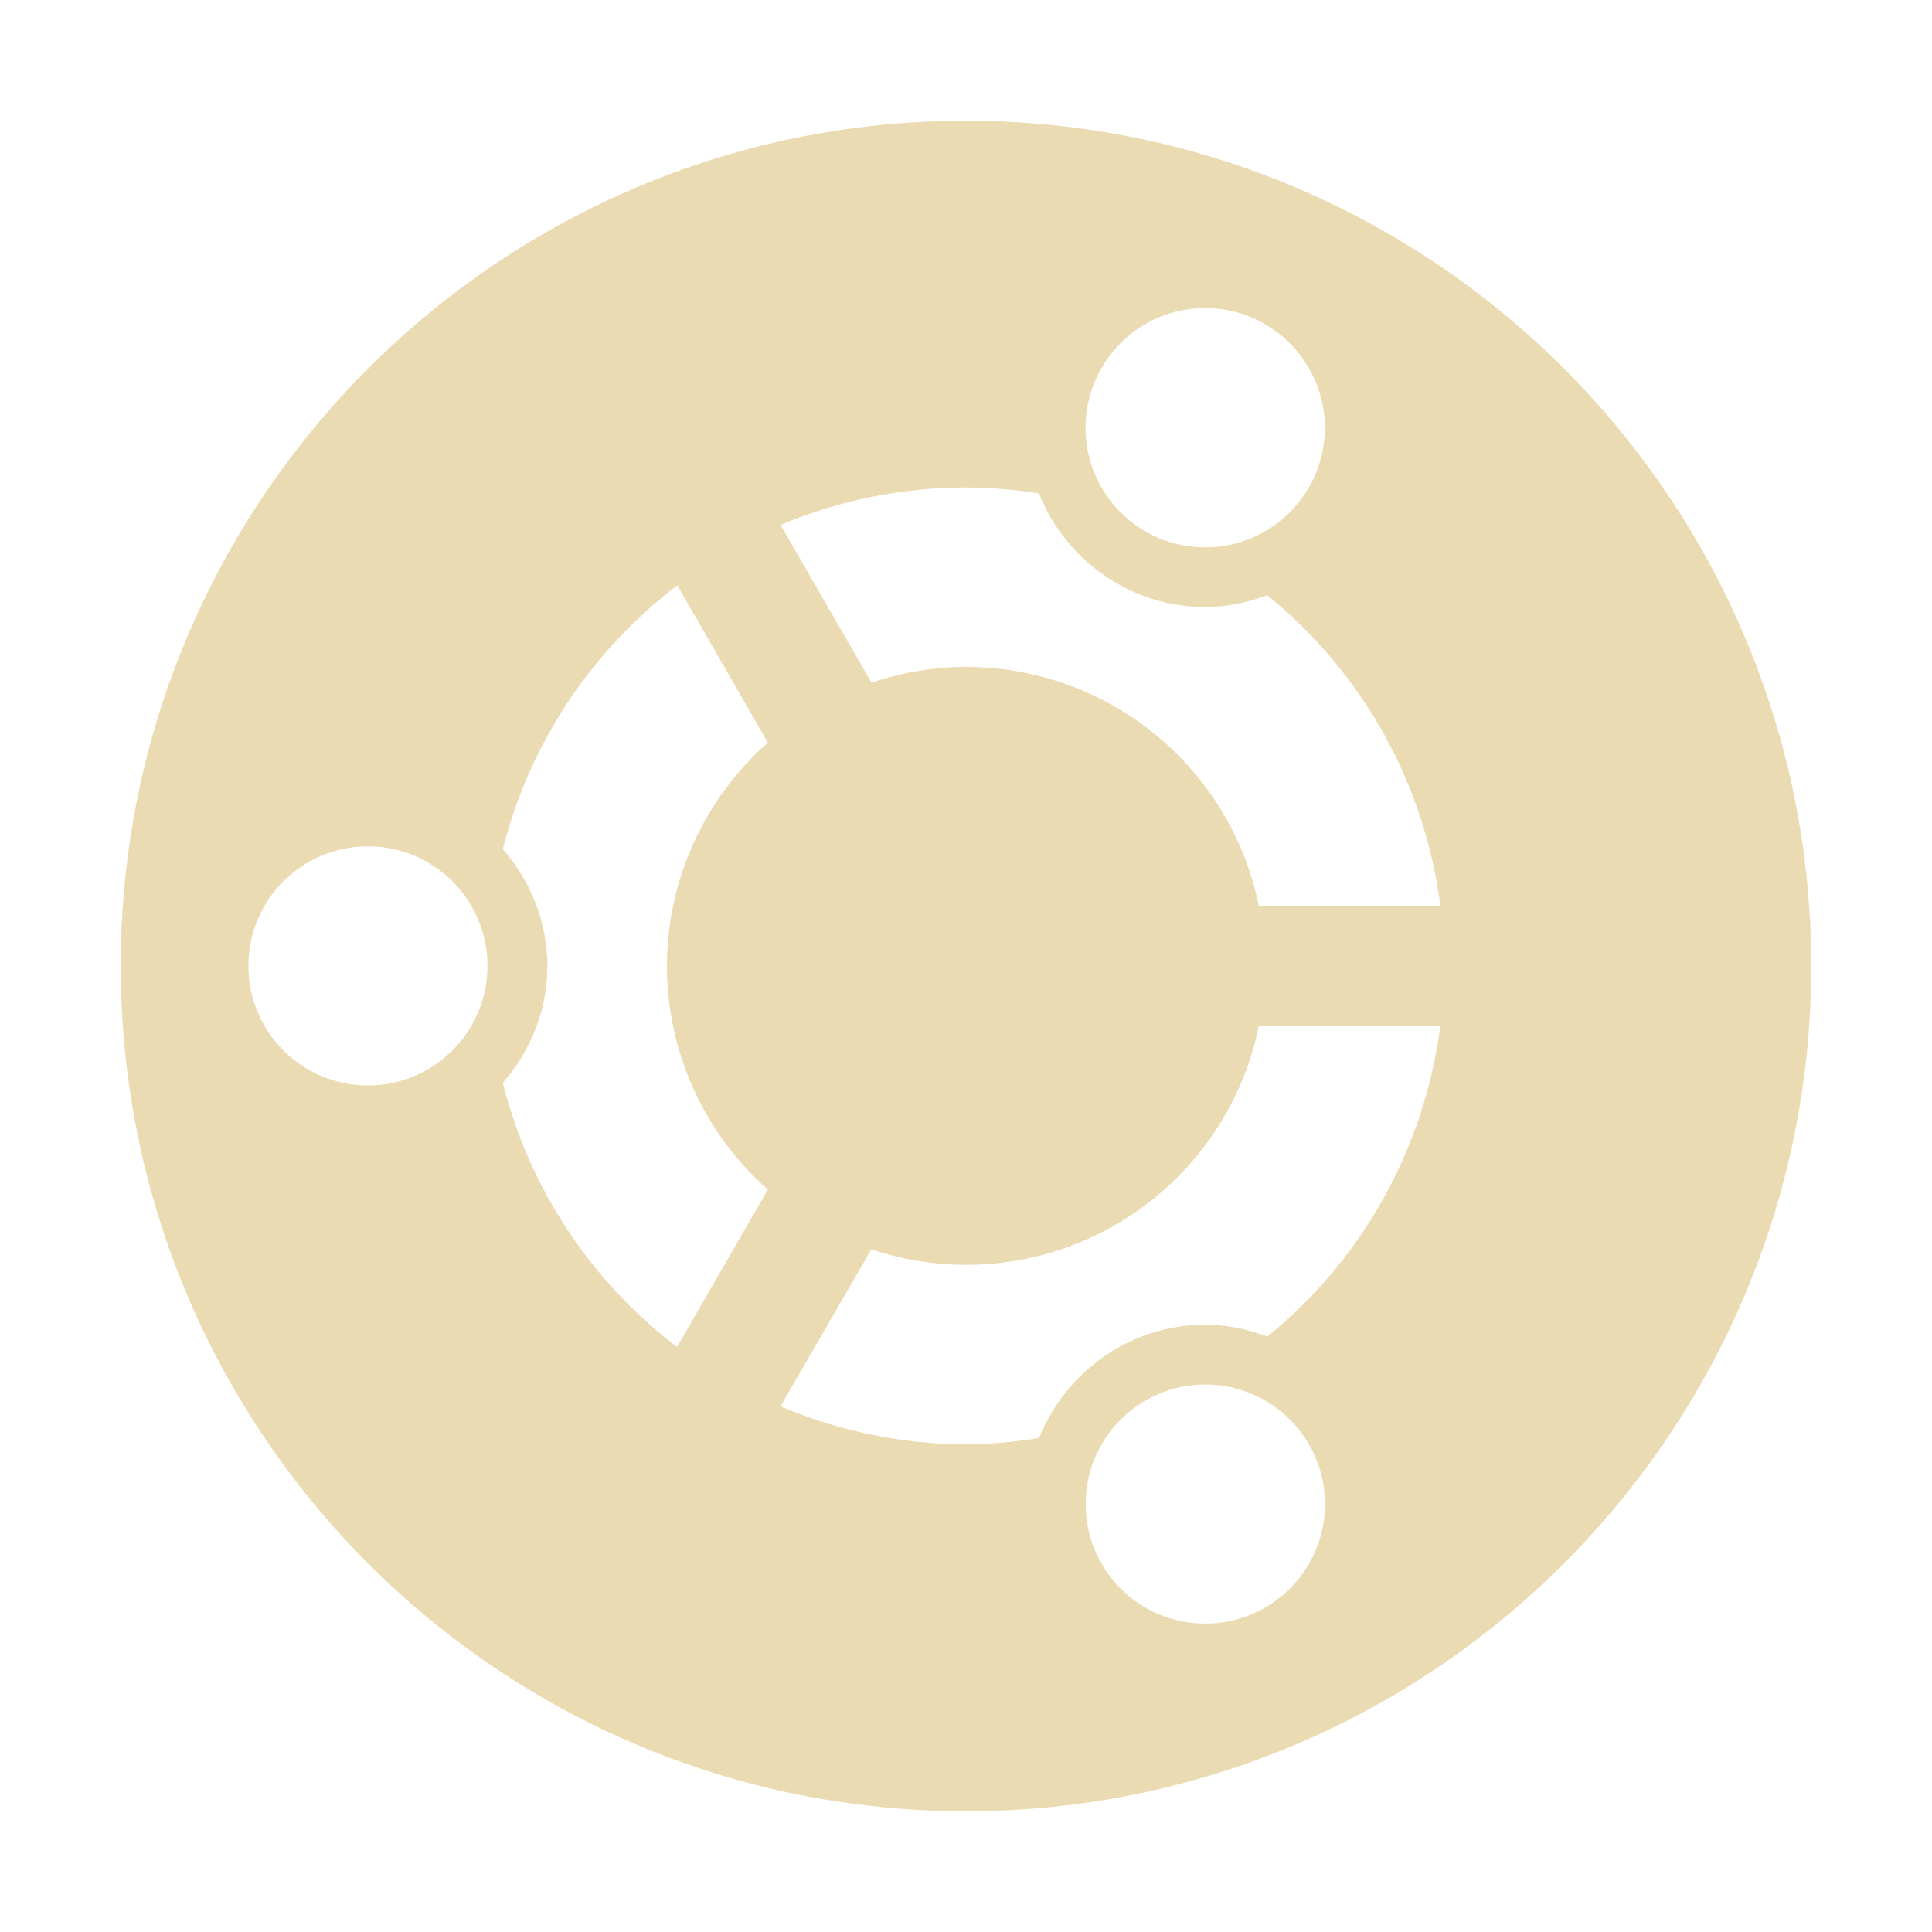 <svg width="16" height="16" version="1.1" viewBox="0 0 16 16" xmlns="http://www.w3.org/2000/svg">
  <defs>
    <style id="current-color-scheme" type="text/css">.ColorScheme-Text { color:#ebdbb2; } .ColorScheme-Highlight { color:#458588; }</style>
  </defs>
  <path class="ColorScheme-Text" d="m8 1c-3.866 0-7 3.134-7 7 0 3.866 3.134 7 7 7 3.866 0 7-3.134 7-7 0-3.866-3.134-7-7-7zm1.98 1.551c0.547 0 0.992 0.445 0.992 0.992 0 0.547-0.445 0.99-0.992 0.99-0.547 0-0.99-0.443-0.99-0.99 0-0.547 0.443-0.992 0.99-0.992zm-1.98 1.486c0.202 6.999e-4 0.404 0.017 0.604 0.049 0.219 0.549 0.754 0.941 1.377 0.941 0.18 0 0.352-0.037 0.514-0.098 0.791 0.642 1.305 1.563 1.434 2.574h-1.504c-0.235-1.152-1.248-1.979-2.424-1.98-0.267 0.001-0.531 0.045-0.783 0.131l-0.754-1.307c0.486-0.205 1.009-0.31 1.537-0.31zm-2.391 0.81 0.75 1.303c-0.53 0.469-0.835 1.142-0.836 1.85 0.001 0.708 0.305 1.382 0.836 1.852l-0.752 1.303c-0.716-0.545-1.224-1.315-1.443-2.187 0.227-0.261 0.369-0.597 0.369-0.967 0-0.37-0.142-0.707-0.369-0.969 0.221-0.871 0.73-1.641 1.445-2.184zm-2.562 2.162c0.547 0 0.99 0.443 0.99 0.99s-0.443 0.99-0.99 0.99c-0.547 0-0.99-0.443-0.99-0.99 0-0.547 0.443-0.99 0.99-0.99zm7.379 1.484h1.502c-0.129 1.011-0.641 1.934-1.432 2.576-0.161-0.061-0.334-0.098-0.516-0.098-0.622 0-1.155 0.391-1.375 0.938-0.2 0.033-0.403 0.051-0.606 0.053-0.527-0.002-1.05-0.109-1.535-0.315l0.752-1.301c0.253 0.085 0.517 0.128 0.783 0.129 1.177 5.7e-5 2.191-0.827 2.426-1.98zm-0.445 2.973c0.547 0 0.992 0.443 0.992 0.99s-0.445 0.99-0.992 0.99c-0.547 0-0.99-0.443-0.99-0.99s0.443-0.99 0.99-0.99z" fill="currentColor"/>
</svg>

